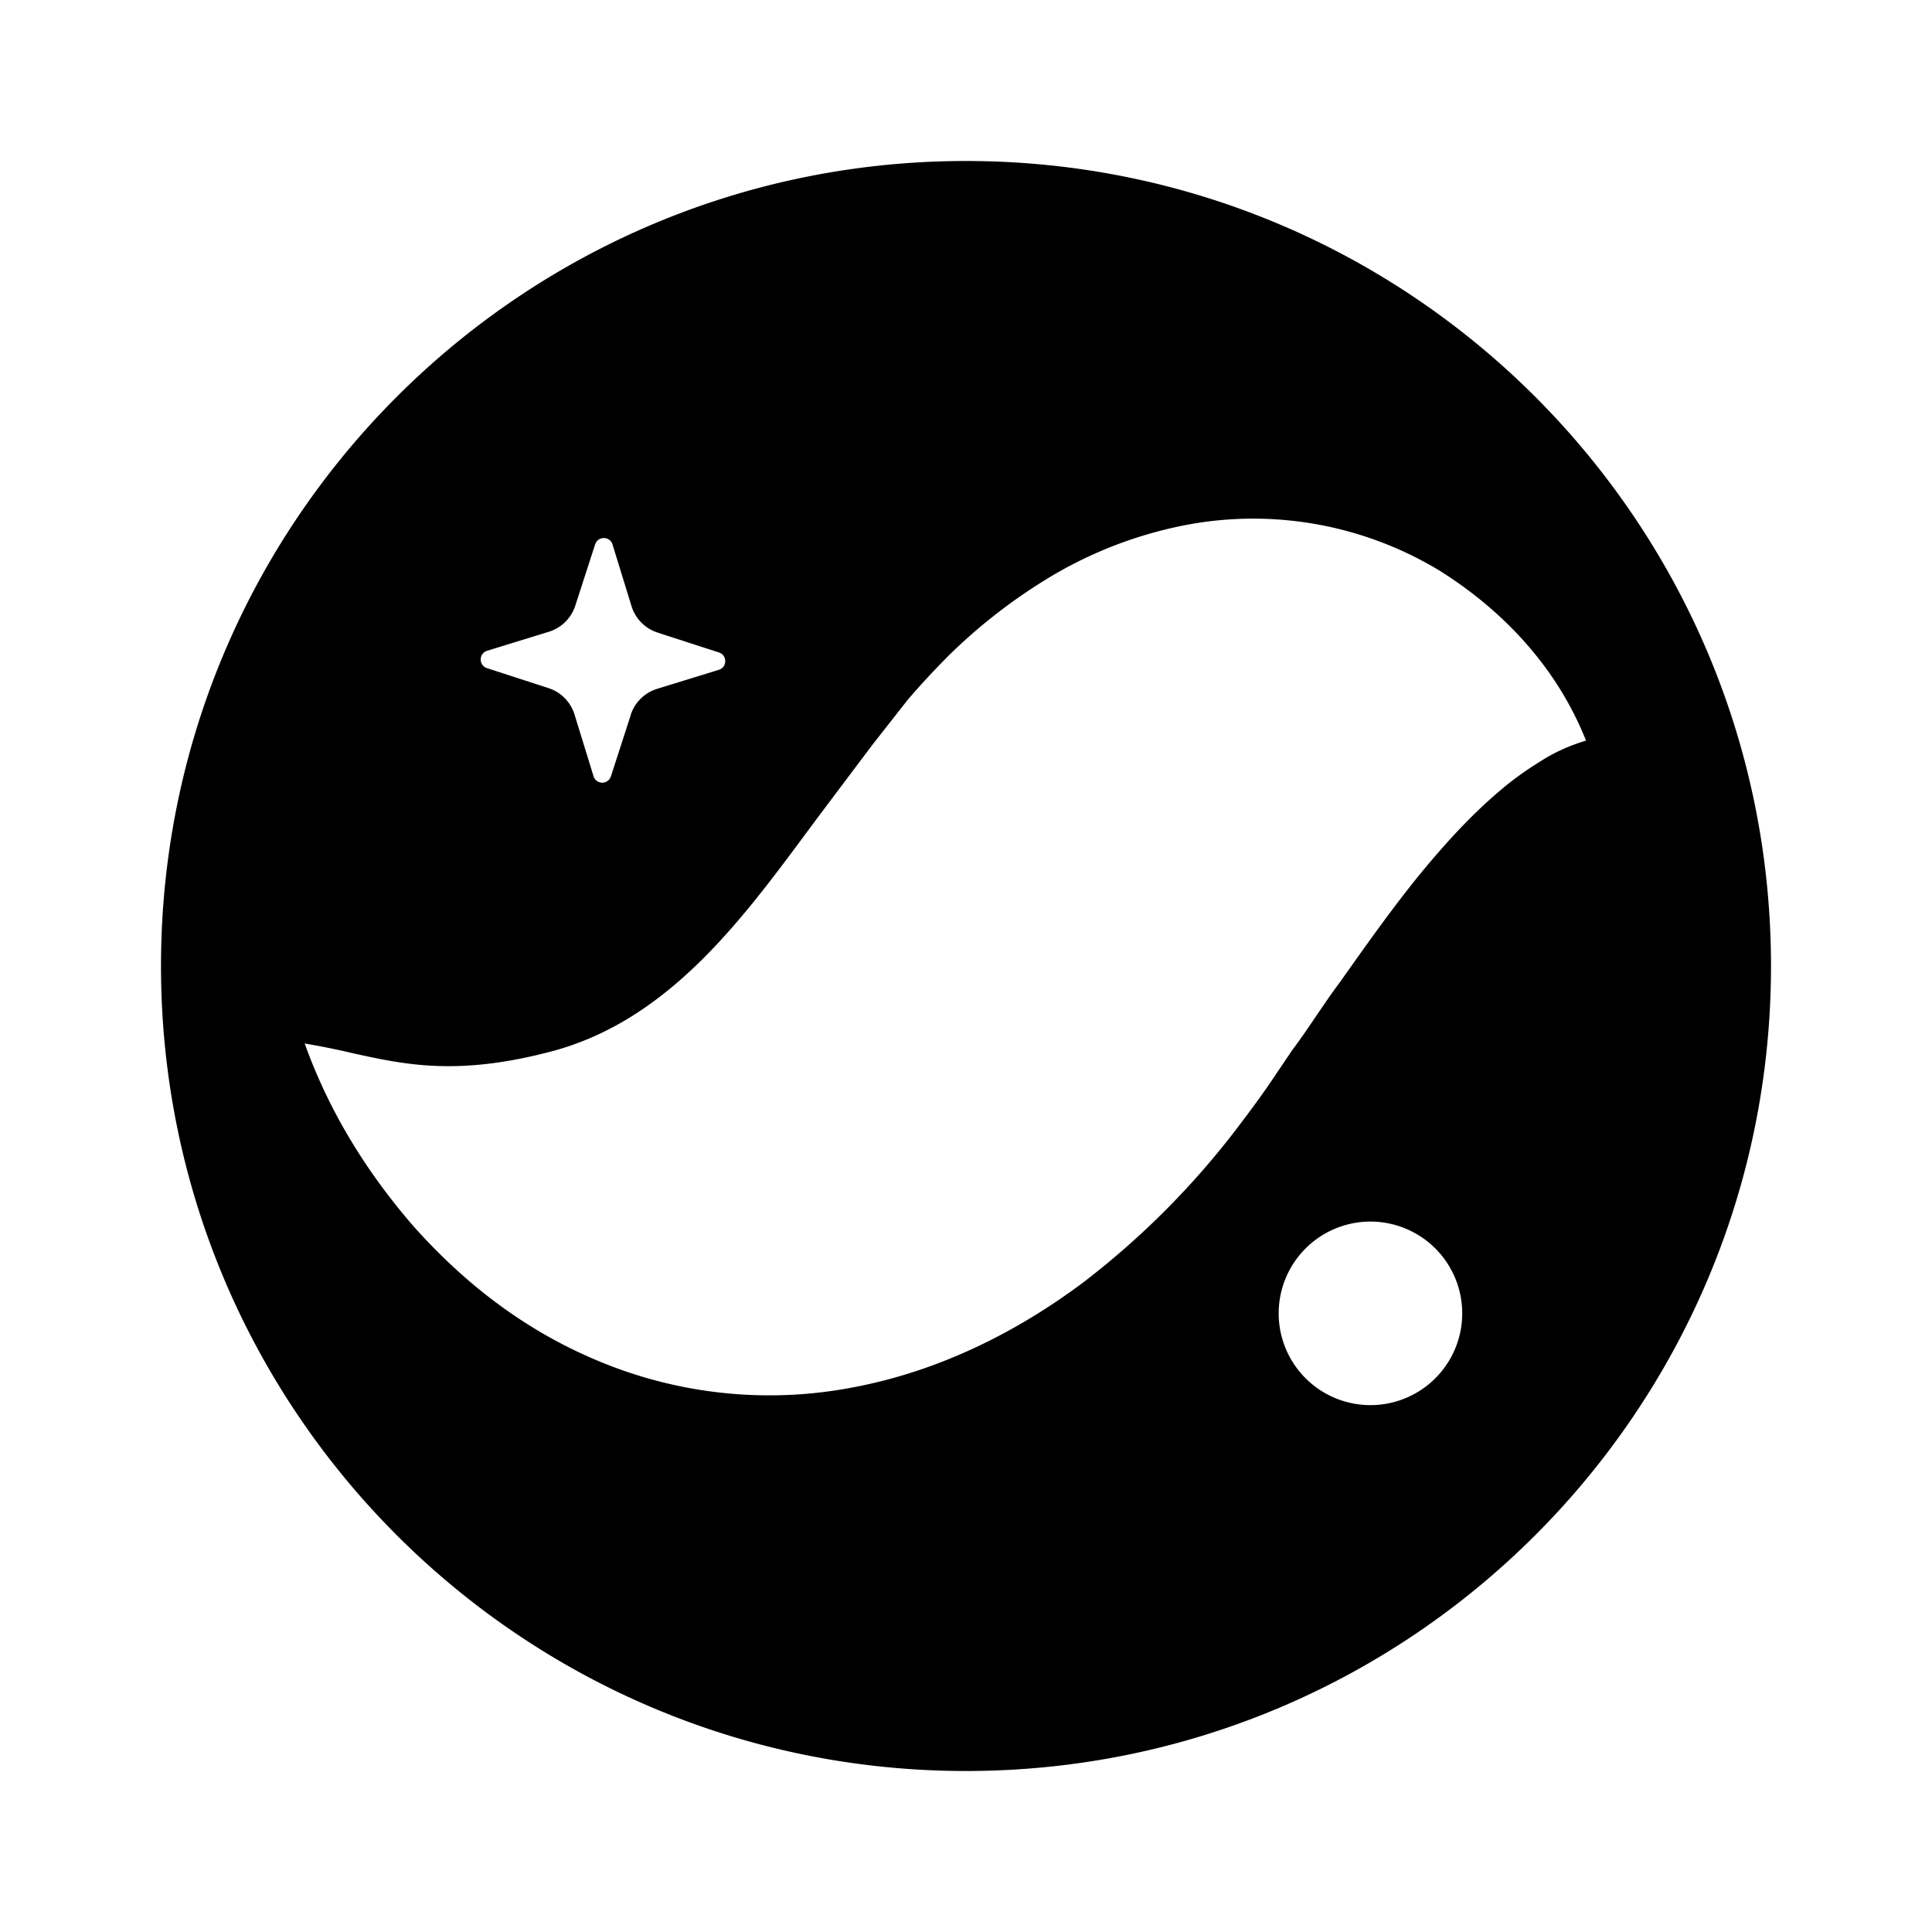 <svg xmlns="http://www.w3.org/2000/svg" xmlns:xlink="http://www.w3.org/1999/xlink" width="24" height="24" viewBox="0 0 24 24"><path fill="currentColor" fill-rule="evenodd" d="M12 22C6.477 22 2 17.523 2 12S6.477 2 12 2s10 4.477 10 10s-4.477 10-10 10m7.702-12.8c-.34-.856-.97-1.577-1.817-2.11a4.47 4.47 0 0 0-3.17-.565a5.2 5.2 0 0 0-1.613.608a6.8 6.8 0 0 0-1.294.988a10 10 0 0 0-.527.566l-.439.559l-.677.9l-.152.205c-.822 1.108-1.73 2.333-3.167 2.711c-1.167.308-1.82.164-2.483.017a9 9 0 0 0-.578-.116c.302.84.758 1.582 1.343 2.26c.592.666 1.331 1.274 2.28 1.673a5.5 5.5 0 0 0 3.212.334c1.103-.212 2.07-.722 2.853-1.312a10.2 10.2 0 0 0 1.953-1.981c.148-.195.226-.304.333-.457l.295-.437c.103-.136.201-.282.3-.427c.097-.143.194-.287.295-.42l.061-.087c.378-.532.753-1.062 1.186-1.552c.23-.262.472-.513.758-.753q.212-.179.467-.337c.173-.112.356-.199.581-.267M7.836 8.881l-.247.763a.113.113 0 0 1-.216-.002l-.236-.766a.5.5 0 0 0-.323-.328L6.05 8.3a.113.113 0 0 1 .002-.216l.766-.236a.5.5 0 0 0 .328-.323l.247-.763c.034-.105.184-.104.216.002l.236.766a.5.5 0 0 0 .323.328l.763.247c.105.034.104.184-.002.216l-.766.236a.5.5 0 0 0-.328.323m9.237 8.574a1.14 1.14 0 1 1 0-2.278a1.14 1.14 0 0 1 0 2.278" clip-rule="evenodd"/></svg>